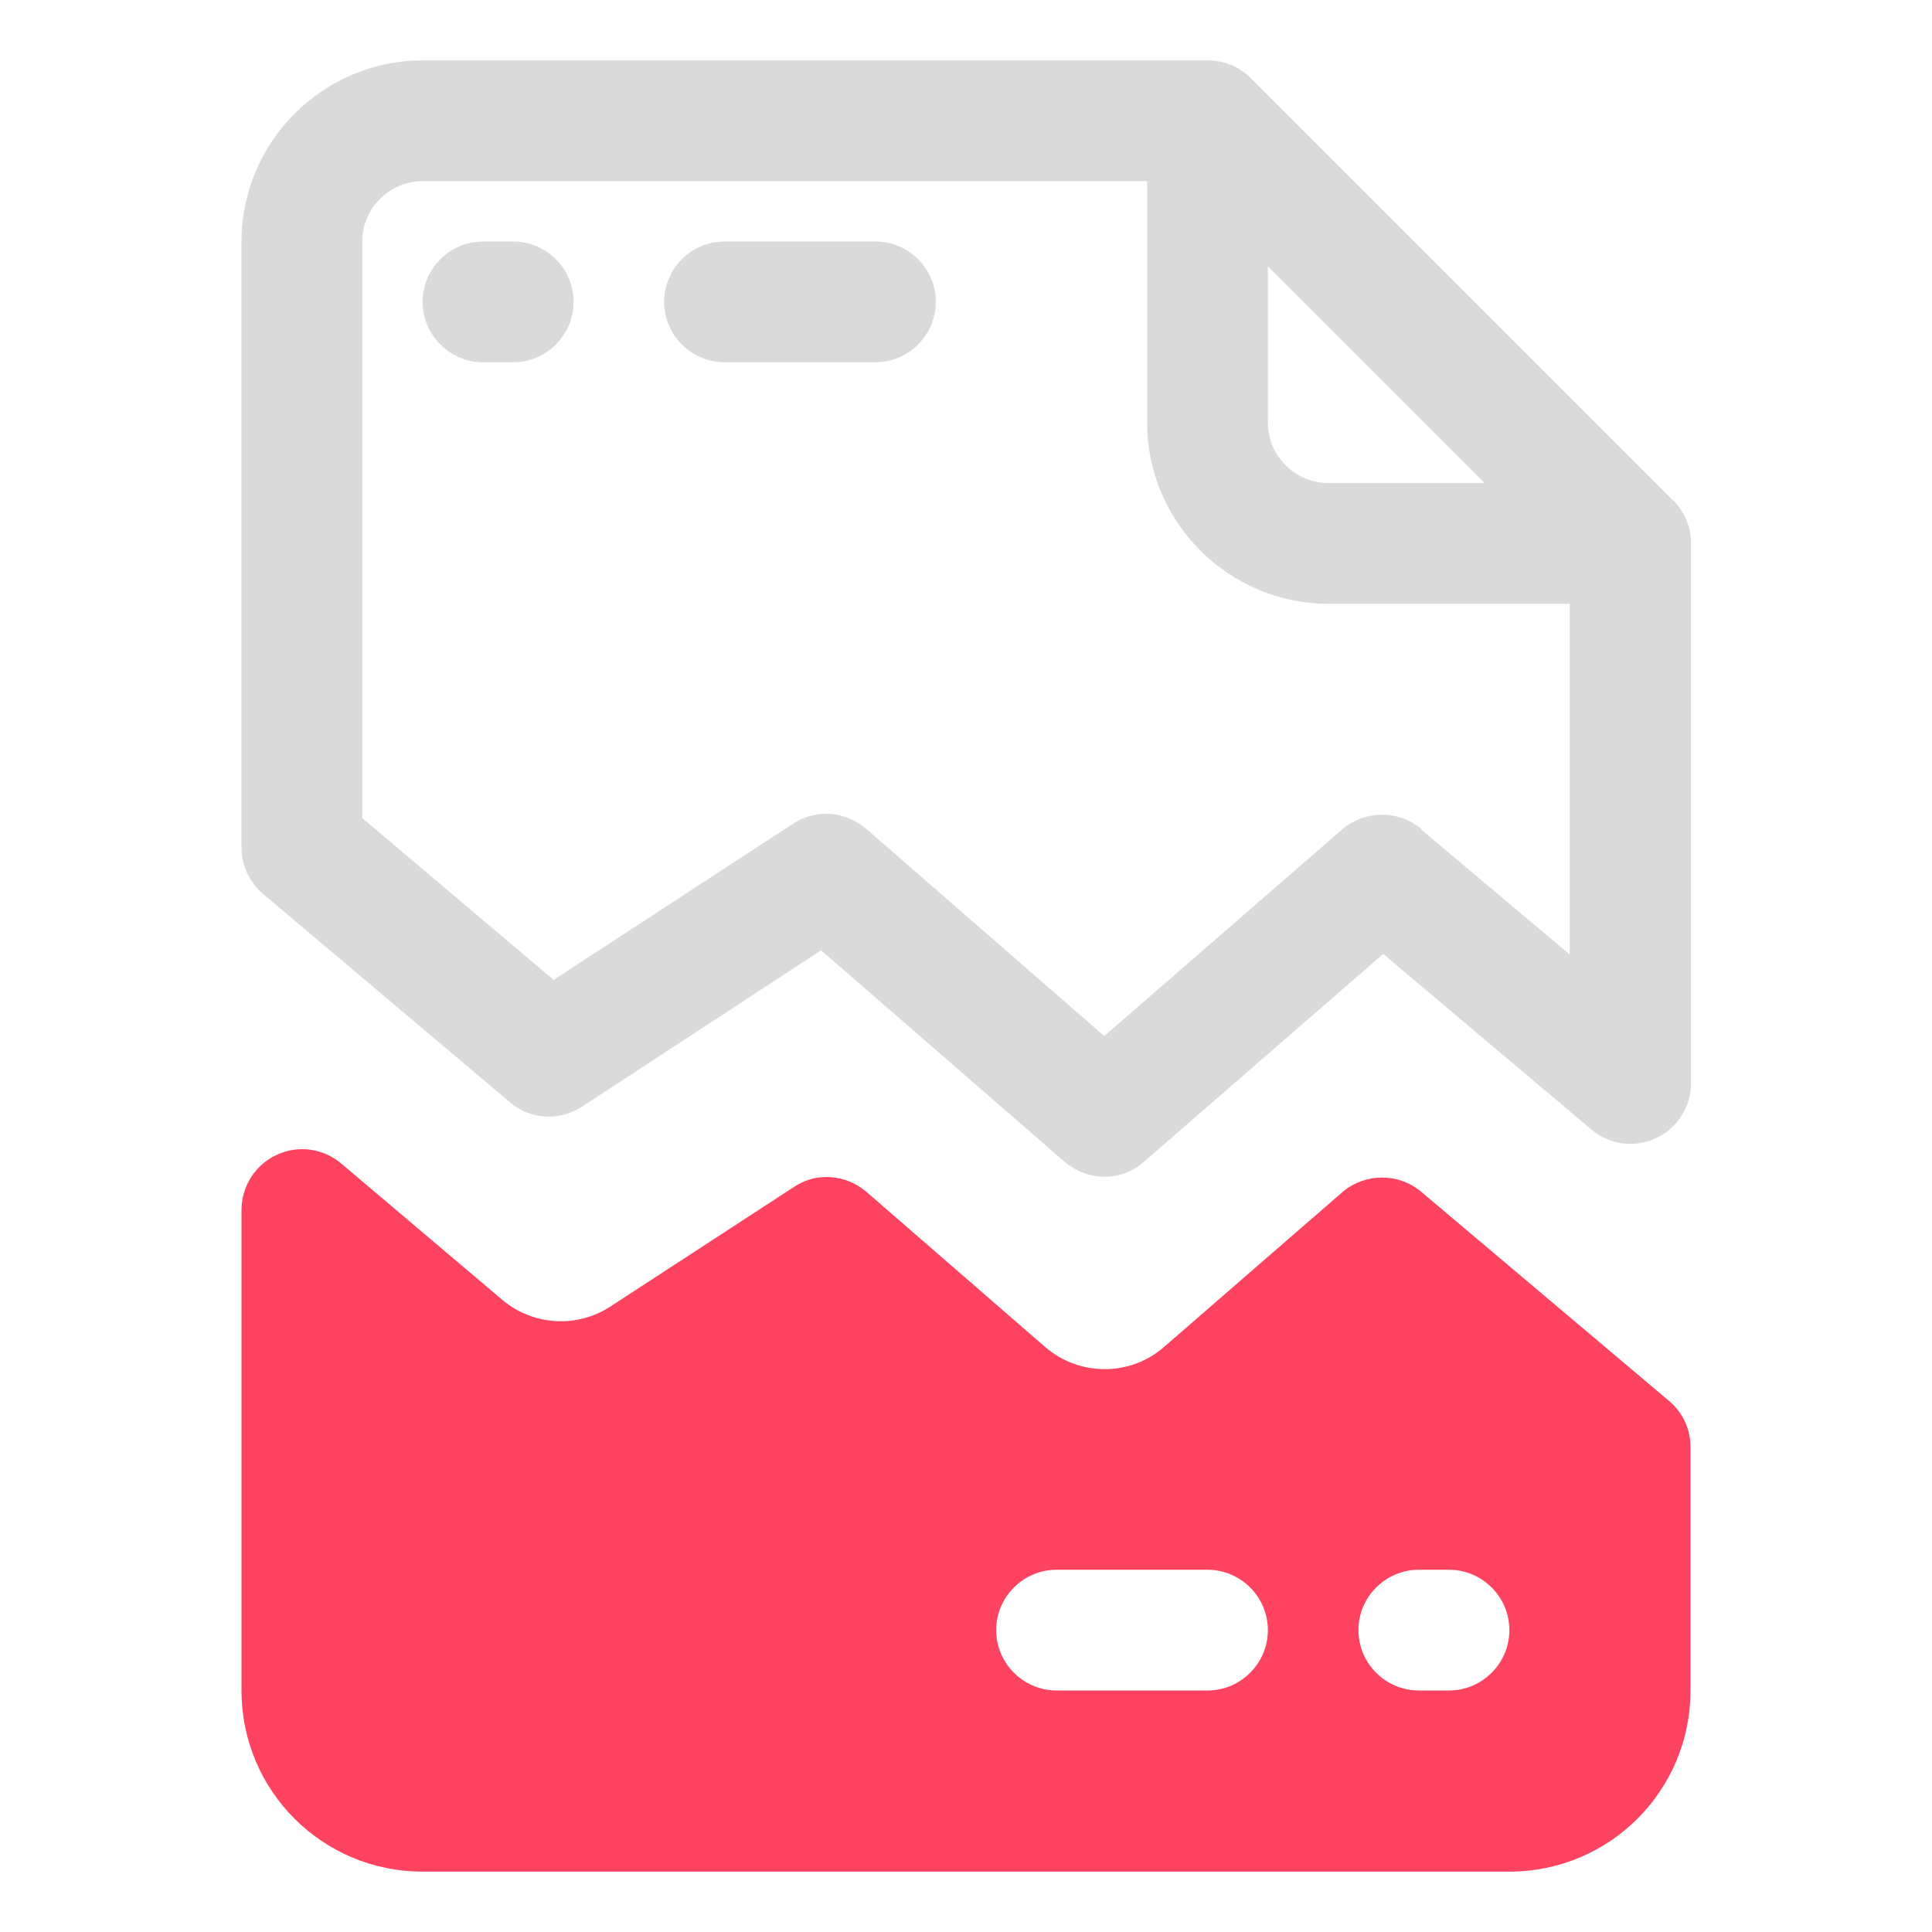 <?xml version="1.0" encoding="UTF-8"?>
<svg id="OBJECT" xmlns="http://www.w3.org/2000/svg" viewBox="0 0 32 32">
  <defs>
    <style>
      .cls-1 {
        fill: #FD4360;
      }

      .cls-2 {
        fill: #dadada;
      }
    </style>
  </defs>
  <g>
    <path class="cls-2" d="M27.71,8.29L20.71,1.29c-.19-.19-.44-.29-.71-.29H7c-1.65,0-3,1.35-3,3V14.04c0,.29,.13,.57,.35,.76l4.1,3.46c.34,.29,.82,.31,1.19,.07l3.96-2.59,4.03,3.5c.19,.16,.42,.25,.66,.25s.47-.08,.66-.25l3.96-3.44,3.45,2.91c.3,.25,.71,.31,1.07,.14,.35-.16,.58-.52,.58-.91V9c0-.27-.11-.52-.29-.71Zm-6.71-3.88l3.59,3.59h-2.59c-.55,0-1-.45-1-1v-2.59Zm2.54,9.32c-.38-.32-.93-.31-1.3,0l-3.95,3.43-3.94-3.43c-.19-.16-.42-.25-.66-.25-.19,0-.38,.05-.55,.16l-3.97,2.59-3.17-2.68V4c0-.55,.45-1,1-1h12V7c0,1.65,1.35,3,3,3h4v5.81l-2.46-2.07Z"/>
    <path class="cls-2" d="M8.5,4h-.5c-.55,0-1,.45-1,1s.45,1,1,1h.5c.55,0,1-.45,1-1s-.45-1-1-1Z"/>
    <path class="cls-2" d="M14.5,4h-2.5c-.55,0-1,.45-1,1s.45,1,1,1h2.5c.55,0,1-.45,1-1s-.45-1-1-1Z"/>
  </g>
  <path class="cls-1" d="M23.54,19.74c-.38-.32-.93-.31-1.3,0l-2.96,2.57c-.56,.49-1.4,.49-1.97,0l-2.96-2.57c-.34-.29-.83-.33-1.2-.08l-3.04,1.98c-.55,.36-1.28,.32-1.79-.11l-2.67-2.26c-.3-.25-.71-.31-1.07-.14-.35,.16-.58,.52-.58,.91v7.96c0,1.66,1.34,3,3,3H25c1.66,0,3-1.34,3-3v-4.04c0-.29-.13-.57-.36-.76l-4.1-3.46Zm-3.54,8.26h-2.5c-.55,0-1-.45-1-1s.45-1,1-1h2.5c.55,0,1,.45,1,1s-.45,1-1,1Zm4,0h-.5c-.55,0-1-.45-1-1s.45-1,1-1h.5c.55,0,1,.45,1,1s-.45,1-1,1Z"/>
</svg>
